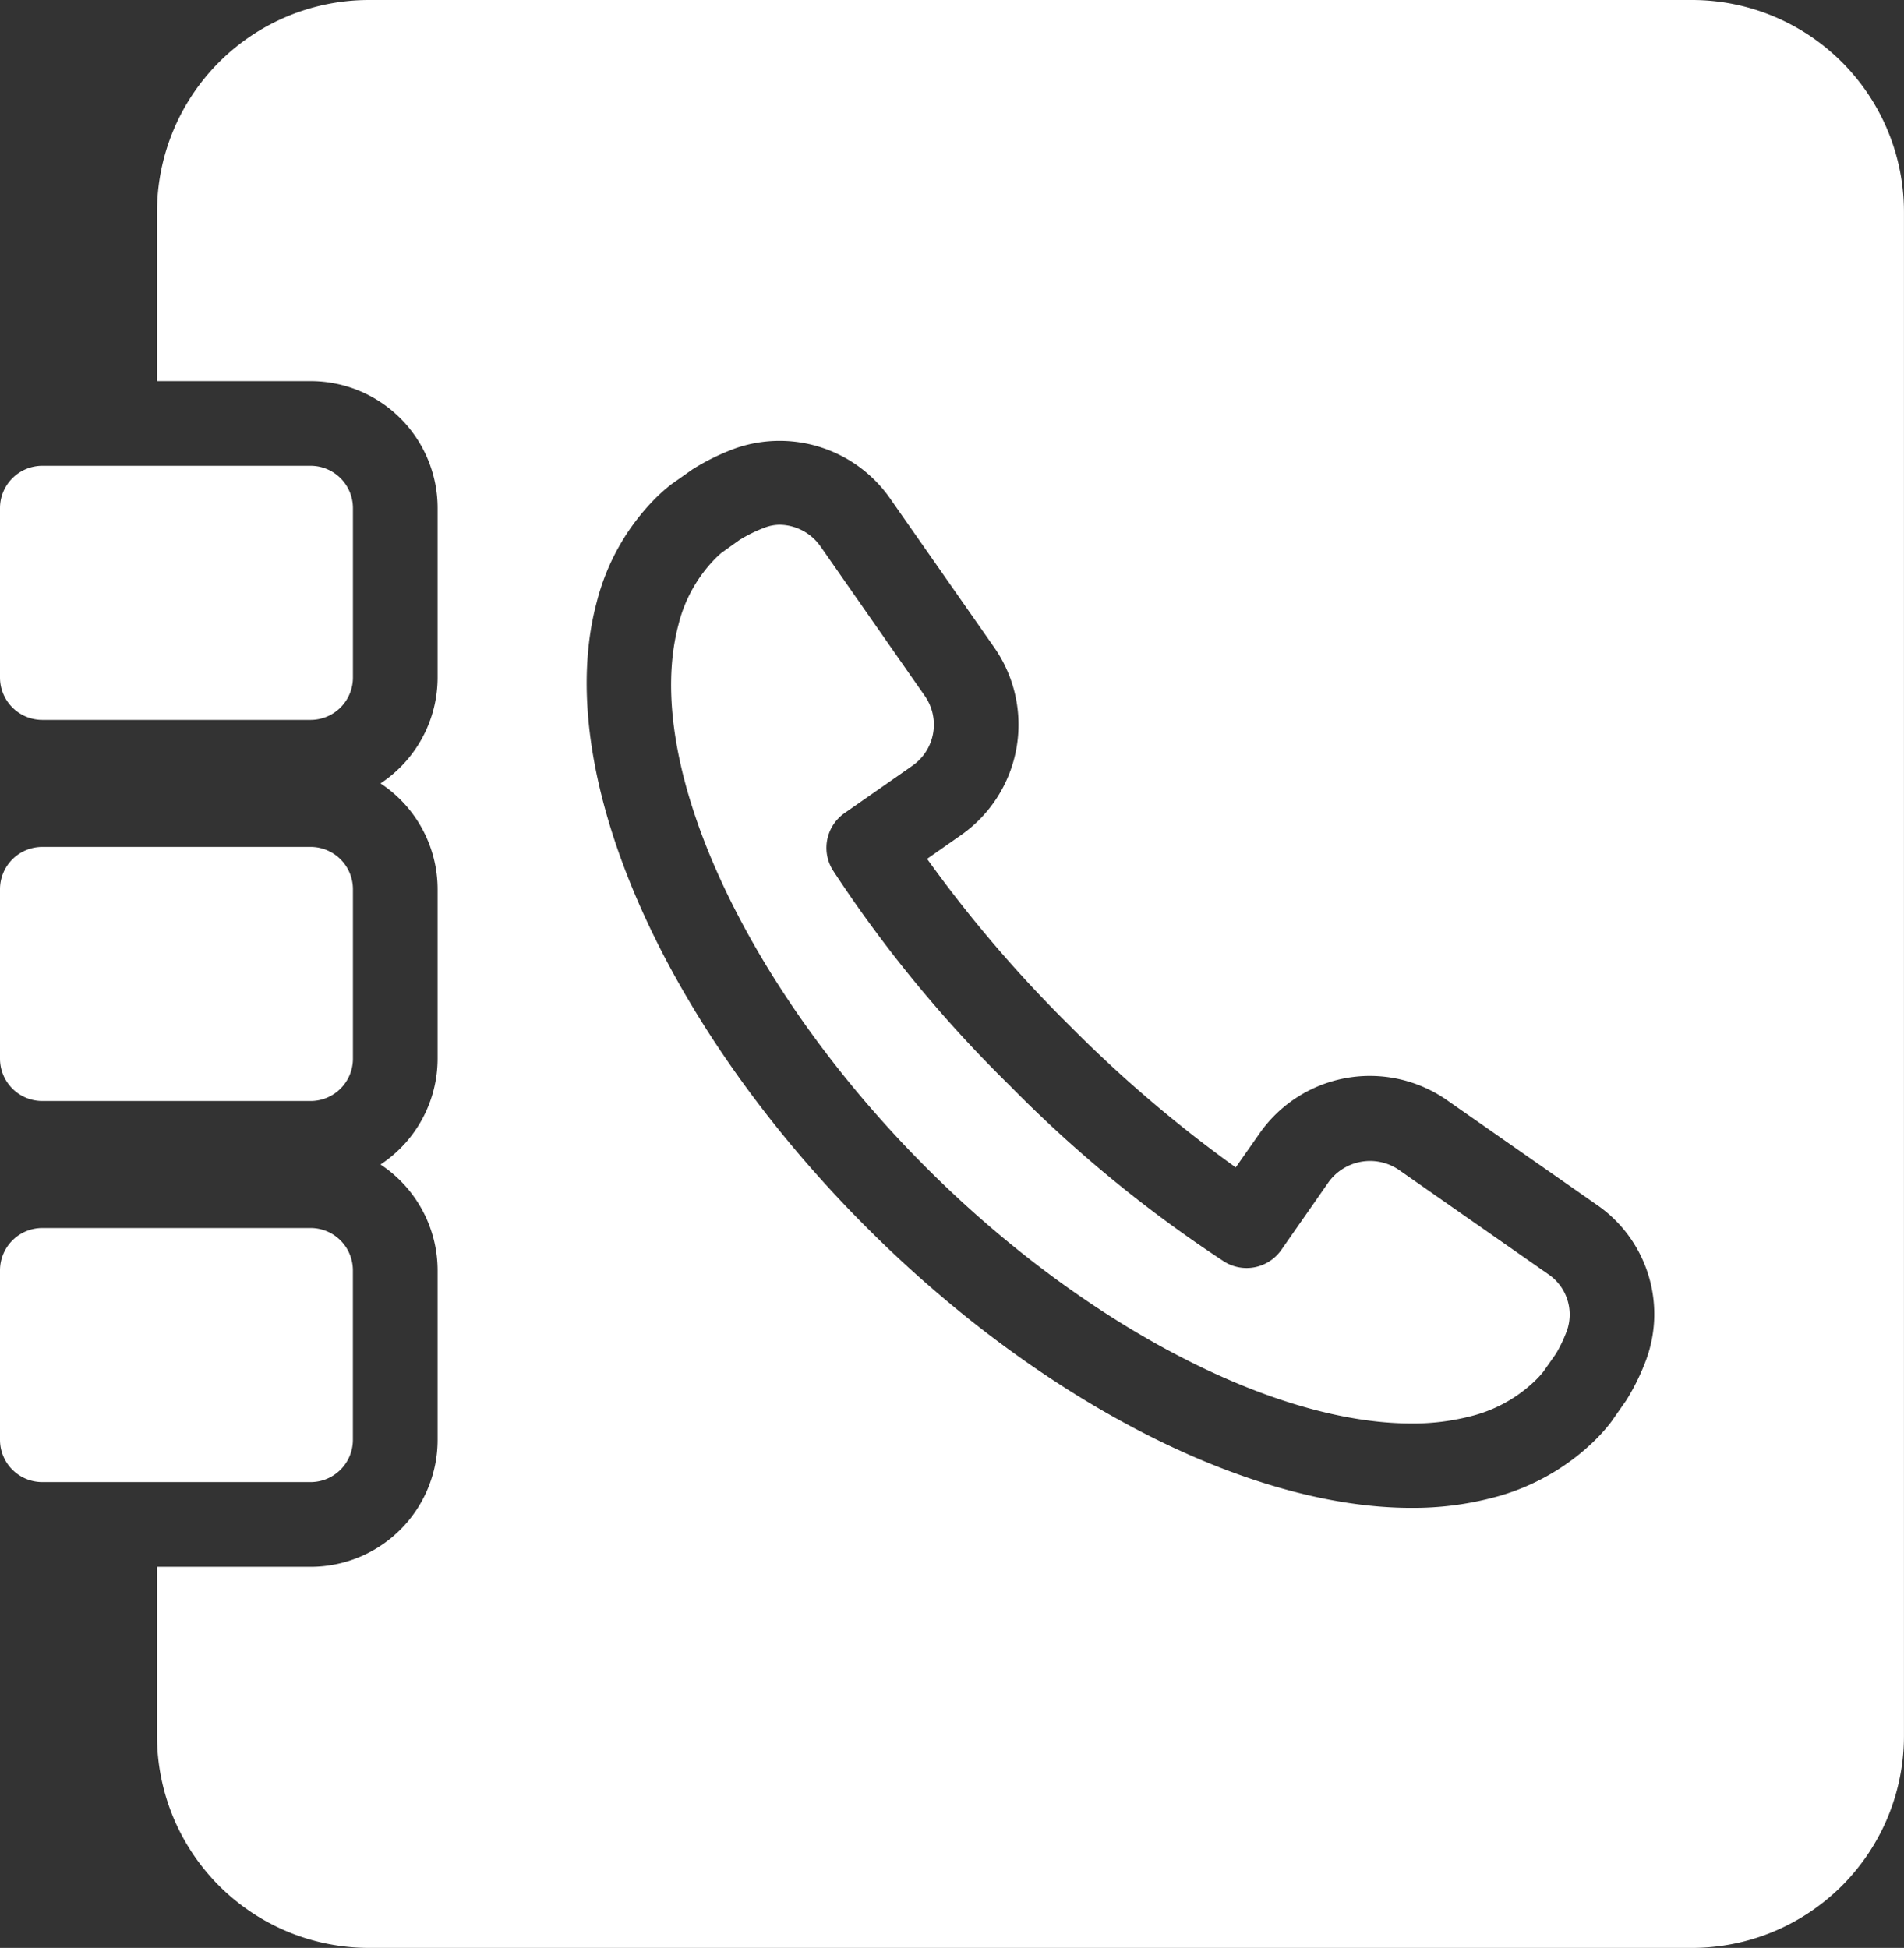 <svg xmlns="http://www.w3.org/2000/svg" width="44.959" height="46" viewBox="0 0 44.959 46">
  <rect x="0" y="0" width="44.959" height="46" fill="#333333" stroke="none"/>
  <g id="Group_1" data-name="Group 1" transform="translate(-9.521 -9)">
    <path id="Path_1" data-name="Path 1" d="M10.521,26h6.334a1,1,0,0,0,1-1V21a1,1,0,0,0-1-1H10.521a1,1,0,0,0-1,1v4A1,1,0,0,0,10.521,26Z" fill="#fff"/>
    <path id="Path_2" data-name="Path 2" d="M10.521,35h6.334a1,1,0,0,0,1-1V30a1,1,0,0,0-1-1H10.521a1,1,0,0,0-1,1v4A1,1,0,0,0,10.521,35Z" fill="#fff"/>
    <path id="Path_3" data-name="Path 3" d="M17.854,43V39a1,1,0,0,0-1-1H10.521a1,1,0,0,0-1,1v4a1,1,0,0,0,1,1h6.334A1,1,0,0,0,17.854,43Z" fill="#fff"/>
    <path id="Path_4" data-name="Path 4" d="M46.069,39.083,42.54,36.618a1.209,1.209,0,0,0-1.642.291l-1.121,1.607a1,1,0,0,1-1.353.274,30.615,30.615,0,0,1-5.07-4.165,30.582,30.582,0,0,1-4.165-5.071,1,1,0,0,1,.274-1.352l1.605-1.121a1.183,1.183,0,0,0,.292-1.645L28.9,21.91a1.2,1.2,0,0,0-.959-.518,1,1,0,0,0-.351.063,3.4,3.4,0,0,0-.613.3l-.419.3c-.031.026-.1.088-.163.153a3.378,3.378,0,0,0-.853,1.541c-.864,3.242,1.547,8.521,5.862,12.836,3.663,3.663,8.155,6.03,11.444,6.03h0a5.418,5.418,0,0,0,1.392-.168,3.369,3.369,0,0,0,1.542-.854,2.272,2.272,0,0,0,.181-.2l.3-.426a3.368,3.368,0,0,0,.265-.564A1.15,1.15,0,0,0,46.069,39.083Z" fill="#fff"/>
    <path id="Path_5" data-name="Path 5" d="M49.479,9H18.229a5.006,5.006,0,0,0-5,5v4h3.625a3,3,0,0,1,3,3v4a3,3,0,0,1-1.348,2.5A3,3,0,0,1,19.854,30v4a3,3,0,0,1-1.348,2.5A3,3,0,0,1,19.854,39v4a3,3,0,0,1-3,3H13.229v4a5.006,5.006,0,0,0,5,5h31.25a5.006,5.006,0,0,0,5-5V14A5.006,5.006,0,0,0,49.479,9ZM48.4,41.088a5.288,5.288,0,0,1-.475.976l-.356.51a4.072,4.072,0,0,1-.374.425,5.342,5.342,0,0,1-2.44,1.373,7.41,7.41,0,0,1-1.907.236h0c-3.852,0-8.778-2.535-12.858-6.616-4.872-4.872-7.437-10.806-6.38-14.767a5.342,5.342,0,0,1,1.372-2.441,4.228,4.228,0,0,1,.384-.342l.507-.358a5.425,5.425,0,0,1,1.022-.5,3.182,3.182,0,0,1,3.643,1.186L33,24.293a3.184,3.184,0,0,1-.788,4.429l-.8.56a30.734,30.734,0,0,0,3.357,3.929A30.8,30.8,0,0,0,38.7,36.568l.561-.8a3.178,3.178,0,0,1,4.427-.788l3.53,2.466A3.133,3.133,0,0,1,48.4,41.088Z" fill="#fff"/>
  </g>
</svg>
